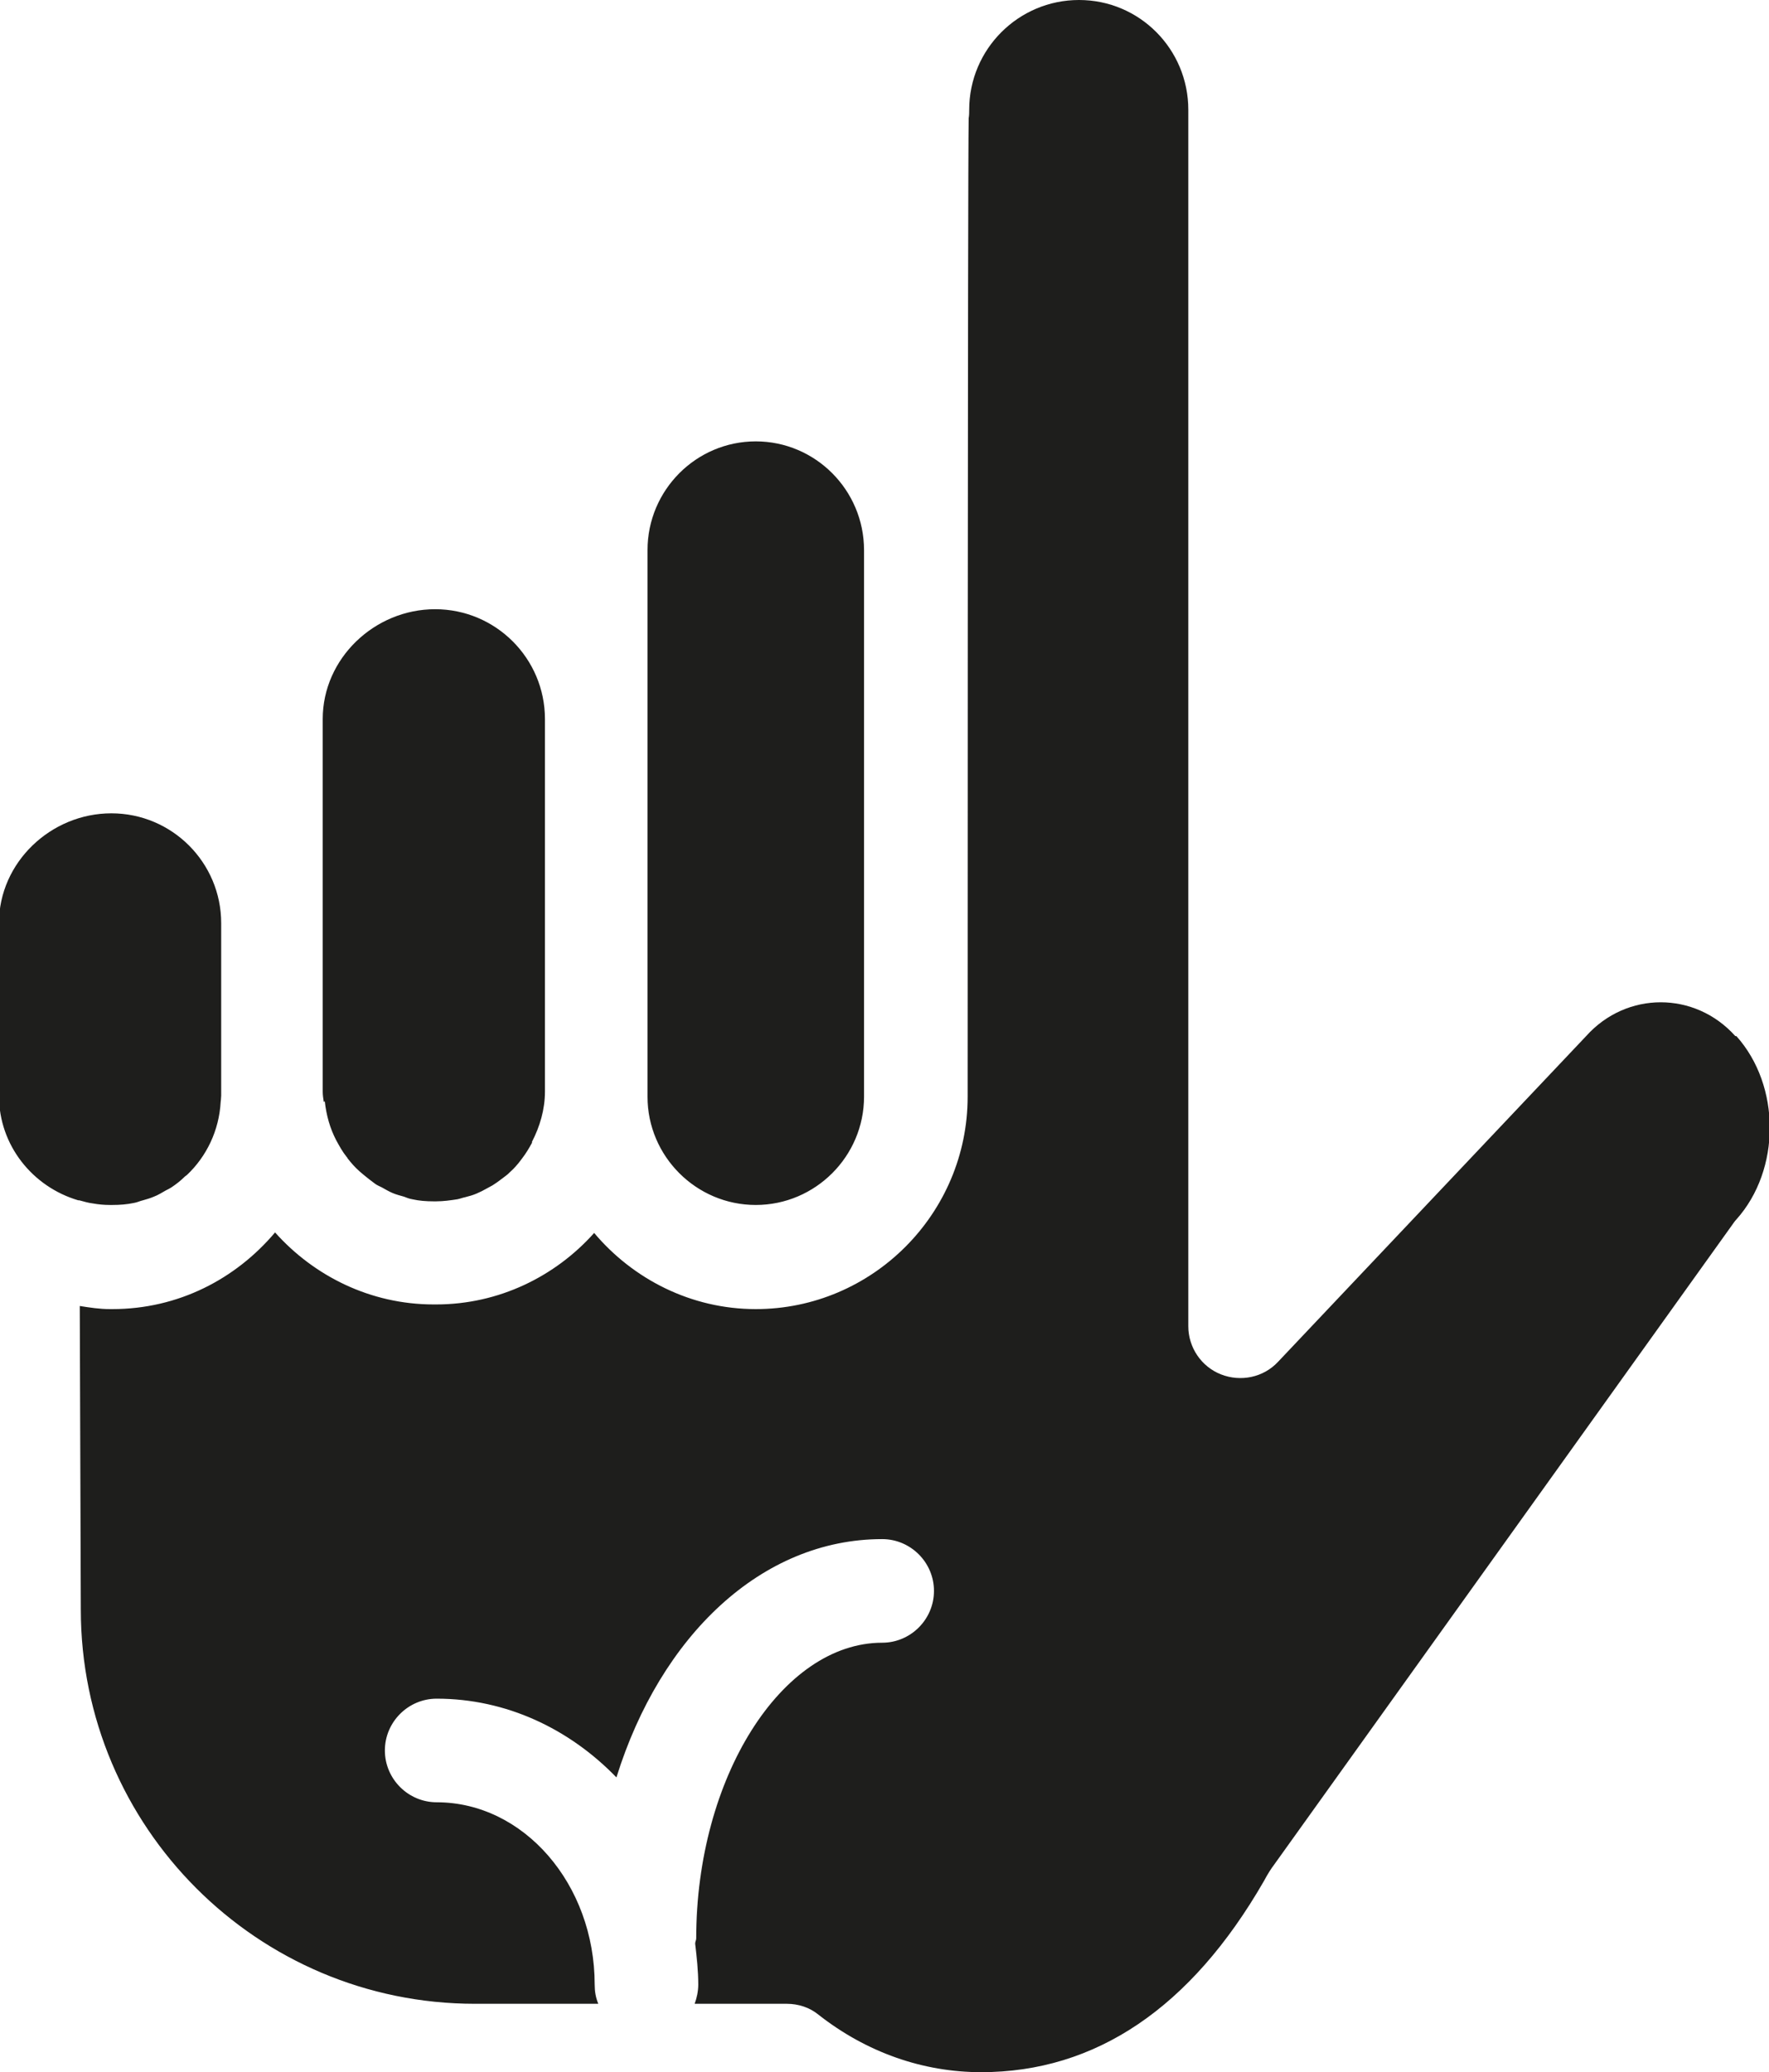 <?xml version="1.0" encoding="UTF-8"?>
<svg id="Ebene_2" xmlns="http://www.w3.org/2000/svg" viewBox="0 0 34.15 40">
  <defs>
    <style>
      .cls-1 {
        fill: #1e1e1c;
      }
    </style>
  </defs>
  <g id="_x33_219">
    <path class="cls-1" d="M12.5,21.17v-10.55c0-1.16.94-2.1,2.09-2.1s2.09.94,2.09,2.1v10.55c0,1.15-.94,2.09-2.09,2.09s-2.09-.94-2.09-2.09ZM1.53,23.17c.08.02.17.05.26.06.11.02.22.03.33.03h.05c.14,0,.28-.01.42-.04.06-.01.12-.04.17-.05.07-.02.14-.04.21-.07.08-.03.16-.08.23-.12.04-.02.08-.04.11-.06.09-.06.18-.13.26-.21.01-.01.03-.02.04-.03.38-.36.62-.86.65-1.41h0s.01-.08.01-.12v-3.33c0-1.17-.95-2.12-2.12-2.12s-2.17.95-2.17,2.12v3.33c0,.96.65,1.76,1.53,2.02h0s0,0,0,0ZM33.5,20h0c-.78-.87-2.1-.87-2.88,0l-5.95,6.29c-.28.3-.72.39-1.1.24-.38-.15-.63-.52-.63-.93V2.12c0-1.17-.94-2.12-2.11-2.12s-2.12.95-2.12,2.12c0,.05,0,.11-.01.16-.02.97-.02,18.89-.02,18.89,0,2.26-1.84,4.1-4.09,4.1-1.25,0-2.37-.58-3.12-1.47-.75.84-1.84,1.38-3.05,1.38h-.05c-1.22,0-2.31-.55-3.06-1.39-.76.9-1.87,1.48-3.14,1.48h-.05c-.2,0-.39-.03-.58-.06l.02,5.86c0,4.2,3.41,7.61,7.61,7.61h2.38c-.05-.12-.07-.24-.07-.37,0-1.94-1.37-3.52-3.05-3.52-.55,0-1-.45-1-1s.45-1,1-1c1.34,0,2.56.58,3.47,1.52.85-2.73,2.8-4.6,5.13-4.6.55,0,1,.45,1,1s-.45,1-1,1c-1.94,0-3.59,2.61-3.59,5.71,0,.03-.02.06-.02.1.03.26.06.52.06.79,0,.13-.03.26-.07.37h1.78c.22,0,.44.07.61.21.93.73,2.02,1.11,3.14,1.11,2.21,0,4.05-1.24,5.46-3.69.08-.15.14-.24.2-.32l8.85-12.36s.04-.06.07-.09c.86-.96.86-2.58,0-3.54ZM6.27,21.26h0c.03.27.1.52.22.75,0,0,0,0,0,0,.06.11.12.22.2.32,0,0,.02.02.02.03.07.09.14.17.23.25.02.02.05.04.07.06.07.06.15.12.23.18.04.03.09.05.13.07.07.04.14.08.21.11.07.03.15.05.22.07.05.02.1.04.16.05.13.03.27.04.41.04h.05c.14,0,.28-.02.41-.04.05-.01.1-.03.15-.04.08-.02.15-.04.22-.07.07-.03.13-.06.2-.1.05-.03.1-.05.14-.08.08-.05.15-.11.22-.16.03-.02.05-.04.08-.07.08-.07.15-.15.21-.23.01-.01.02-.03.03-.04.07-.09.13-.19.19-.3,0,0,0-.01,0-.02.15-.29.25-.62.25-.97v-7.19c0-1.17-.95-2.12-2.12-2.12s-2.17.95-2.17,2.12v7.19c0,.07.01.13.02.2h0Z"/>
  </g>
</svg>